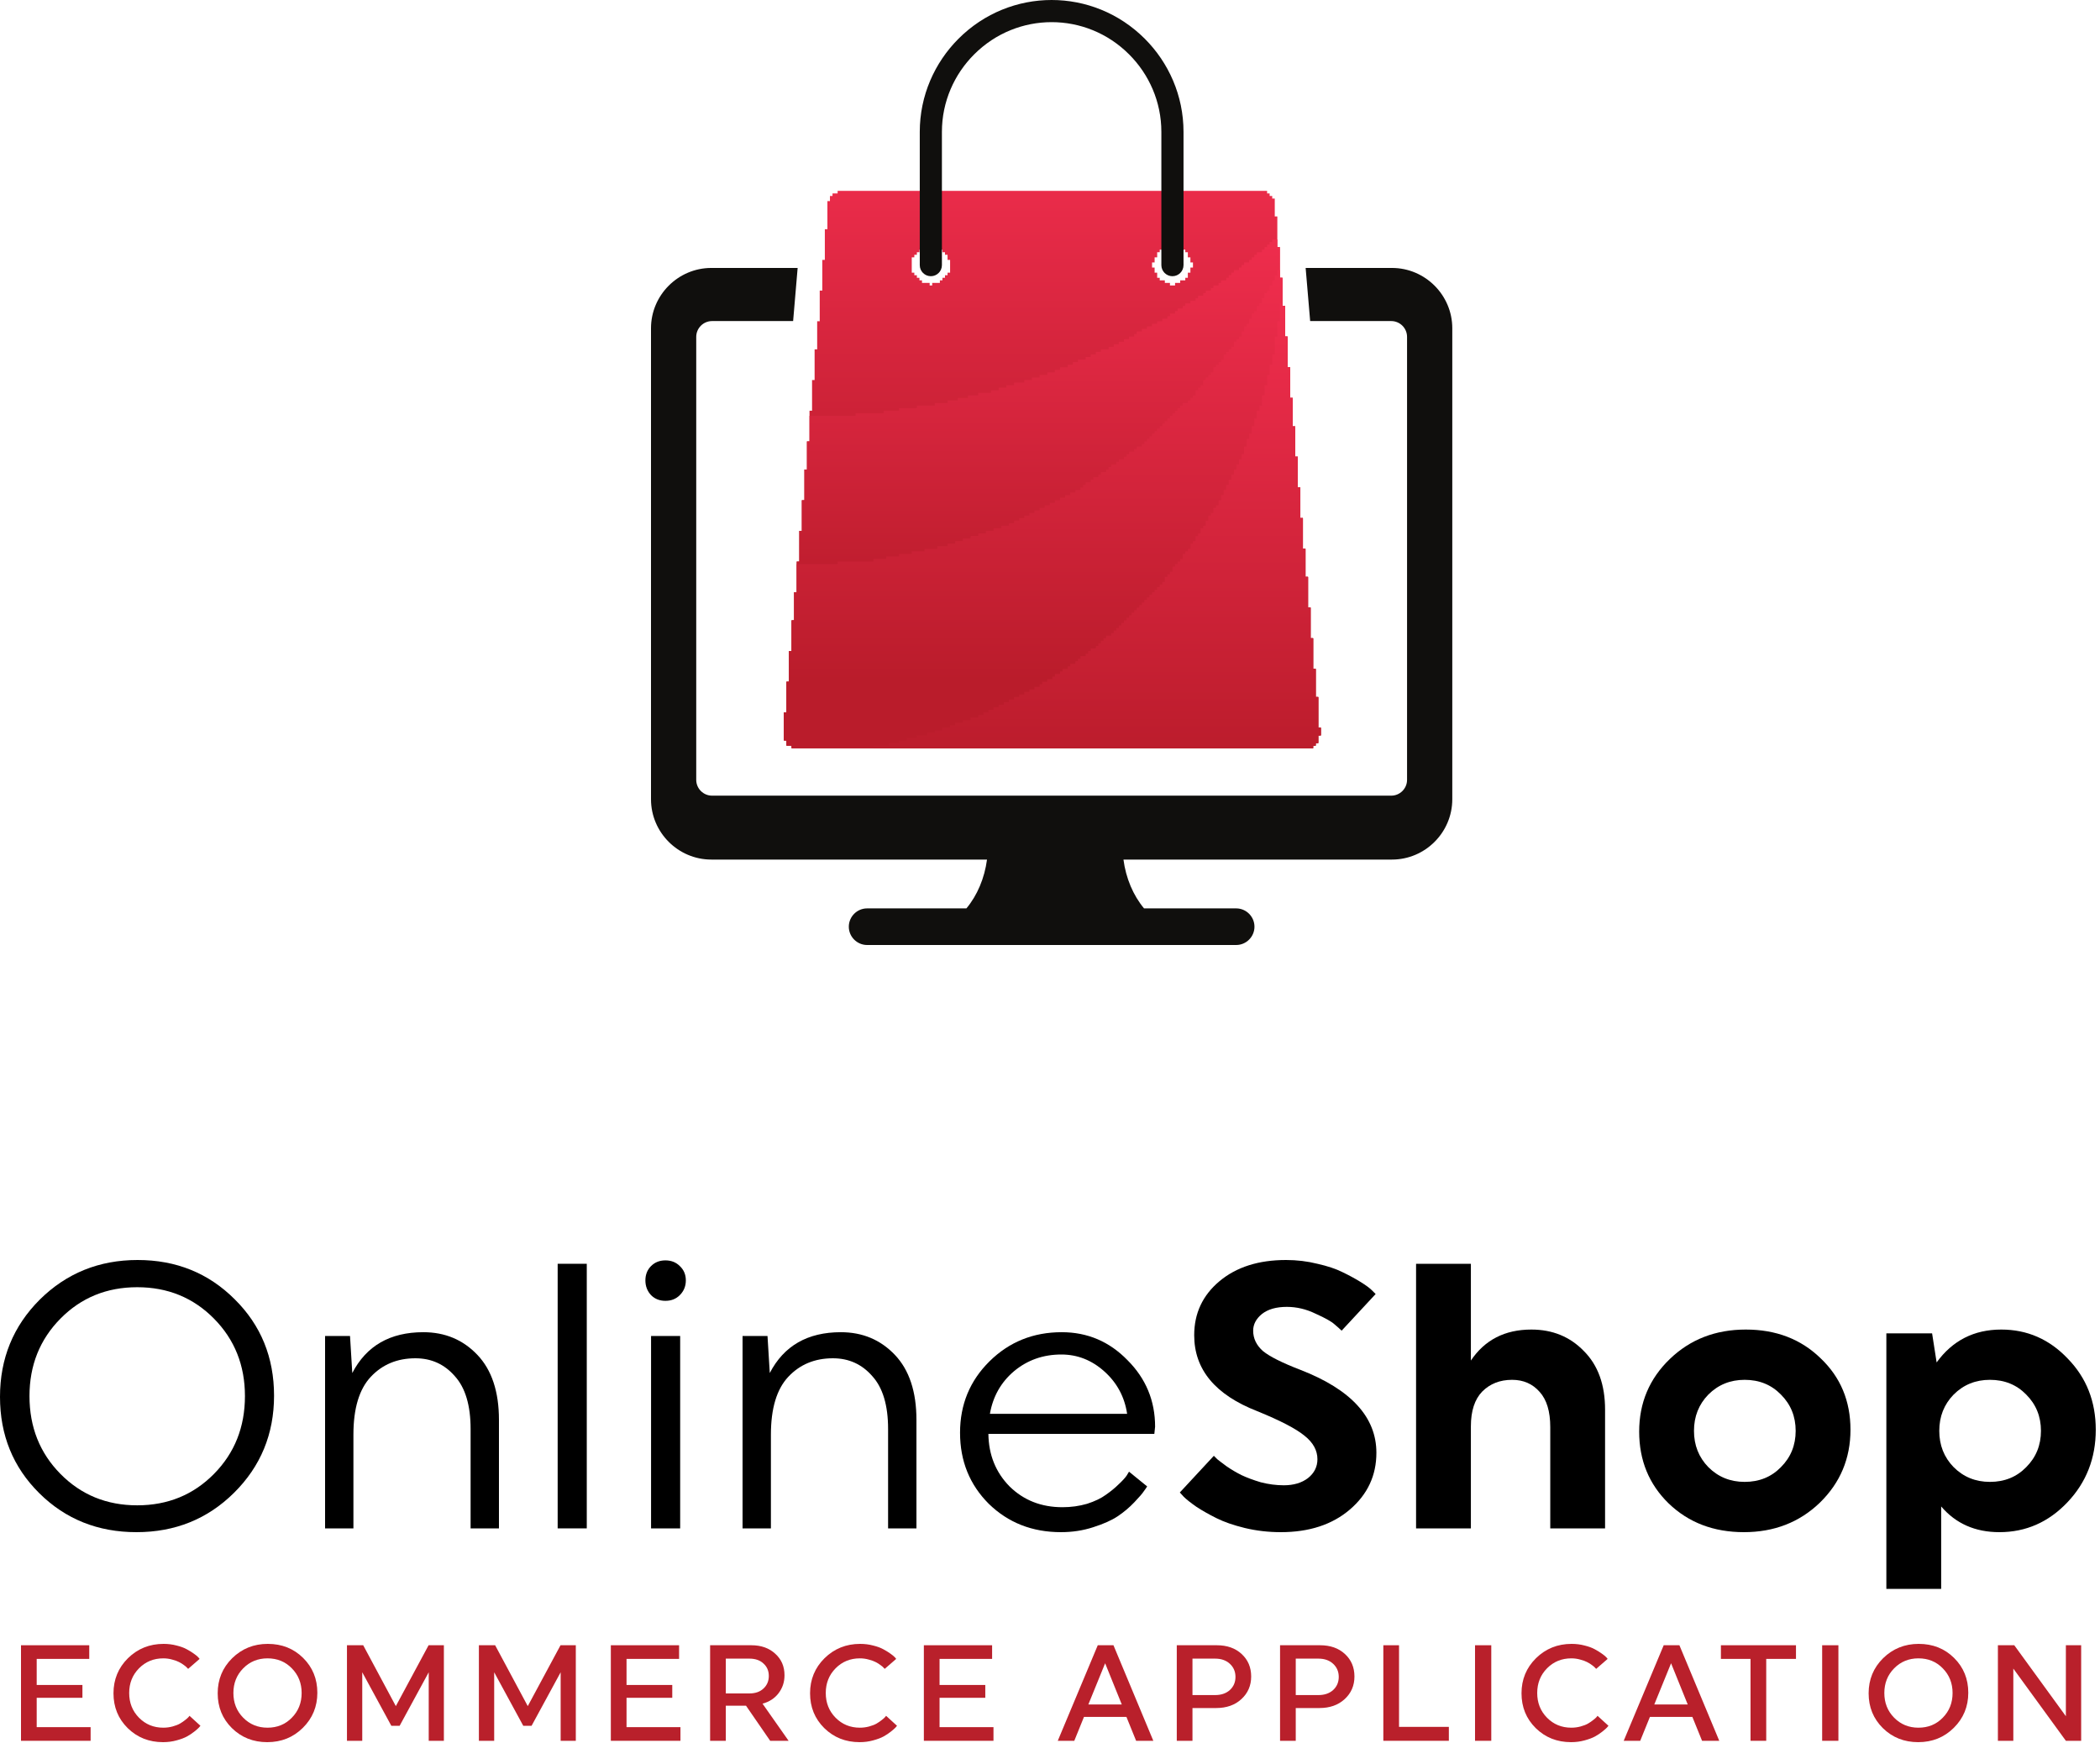 <svg width="200" height="166" viewBox="0 0 200 166" fill="none" xmlns="http://www.w3.org/2000/svg">
<path d="M75.391 71.254V71.01H74.904V70.523H74.661V67.845H74.904V64.924H75.148V62.002H75.391V59.081H75.635V56.403H75.878V53.481H76.122V50.559H76.365V47.638H76.609V44.716H76.852V42.038H77.096V39.116H77.339V36.195H77.582V33.273H77.826V30.595H78.069V27.674H78.313V24.752H78.556V21.83H78.8V19.152H79.043V18.665H79.287V18.422H79.774V18.178H120.676V18.422H120.919V18.665H121.163V18.909H121.406V20.613H121.65V23.535H121.893V26.456H122.137V29.134H122.38V32.056H122.624V34.977H122.867V37.899H123.111V40.821H123.354V43.499H123.597V46.42H123.841V49.342H124.084V52.264H124.328V54.942H124.571V57.863H124.815V60.785H125.058V63.706H125.302V66.385H125.545V69.306H125.789V70.037H125.545V70.767H125.302V71.01H125.058V71.254H75.391ZM88.538 26.943V27.187H88.782V26.943H89.512V26.7H89.756V26.456H89.999V26.213H90.243V25.969H90.486V24.752H90.243V24.265H89.999V24.022H89.756V23.778H89.512V23.535H88.782V23.291H88.538V23.535H87.808V23.778H87.565V24.022H87.321V24.265H87.078V24.509H86.834V25.969H87.078V26.213H87.321V26.456H87.565V26.7H87.808V26.943H88.538ZM111.424 26.943V27.187H111.911V26.943H112.398V26.7H112.885V26.456H113.128V25.969H113.372V25.482H113.615V24.995H113.372V24.509H113.128V24.022H112.885V23.778H112.398V23.535H111.911V23.291H111.424V23.535H110.937V23.778H110.45V24.022H110.207V24.509H109.963V24.995H109.72V25.482H109.963V25.969H110.207V26.456H110.45V26.7H110.937V26.943" fill="url(#paint0_linear_15_125)"/>
<path d="M75.391 71.254V71.01H74.904V70.523H74.661V67.845H74.904V64.924H75.148V62.002H75.391V59.081H75.635V56.403H75.878V53.481H76.122V50.559H76.365V47.638H76.609V44.716H76.852V42.038H77.096V39.603H81.478V39.36H84.156V39.116H85.617V38.873H87.321V38.63H89.025V38.386H90.243V38.143H91.217V37.899H92.19V37.656H93.164V37.412H94.382V37.169H95.112V36.925H95.842V36.682H96.573V36.438H97.547V36.195H98.277V35.951H99.007V35.708H99.738V35.465H100.468V35.221H100.955V34.977H101.686V34.734H102.173V34.491H102.659V34.247H103.39V34.004H103.877V33.76H104.364V33.517H104.851V33.273H105.581V33.03H106.068V32.786H106.555V32.543H107.042V32.299H107.529V32.056H108.016V31.812H108.259V31.569H108.746V31.326H109.233V31.082H109.72V30.839H110.207V30.595H110.694V30.352H111.181V30.108H111.424V29.865H111.911V29.621H112.155V29.378H112.642V29.134H112.885V28.891H113.372V28.647H113.859V28.404H114.102V28.16H114.589V27.917H114.833V27.674H115.32V27.43H115.563V27.187H116.05V26.943H116.294V26.7H116.78V26.456H117.024V26.213H117.267V25.969H117.511V25.726H117.998V25.482H118.241V25.239H118.485V24.995H118.972V24.752H119.215V24.509H119.459V24.265H119.702V24.022H120.189V23.778H120.432V23.535H120.676V23.291H120.919V23.048H121.163V22.804H121.65V23.535H121.893V26.456H122.137V29.134H122.38V32.056H122.624V34.977H122.867V37.899H123.111V40.821H123.354V43.499H123.597V46.42H123.841V49.342H124.084V52.264H124.328V54.942H124.571V57.863H124.815V60.785H125.058V63.706H125.302V66.385H125.545V69.306H125.789V70.037H125.545V70.767H125.302V71.01H125.058V71.254" fill="url(#paint1_linear_15_125)"/>
<path d="M75.391 71.254V71.01H74.904V70.523H74.661V67.845H74.904V64.924H75.148V62.002H75.391V59.081H75.635V56.403H75.878V53.724H79.774V53.481H83.182V53.237H84.4V52.994H85.617V52.751H86.834V52.507H88.052V52.264H89.269V52.02H90.243V51.777H90.973V51.533H91.704V51.29H92.434V51.046H93.164V50.803H93.895V50.559H94.625V50.316H95.356V50.072H96.086V49.829H96.573V49.585H97.06V49.342H97.547V49.099H98.034V48.855H98.52V48.612H99.007V48.368H99.494V48.125H99.981V47.881H100.468V47.638H100.955V47.394H101.442V47.151H101.929V46.907H102.416V46.664H102.903V46.42H103.146V46.177H103.39V45.934H103.877V45.69H104.12V45.447H104.607V45.203H104.851V44.96H105.338V44.716H105.581V44.473H105.824V44.229H106.311V43.986H106.555V43.742H107.042V43.499H107.285V43.255H107.529V43.012H108.016V42.768H108.259V42.525H108.746V42.282H108.99V42.038H109.233V41.795H109.476V41.551H109.72V41.308H109.963V41.064H110.207V40.821H110.45V40.577H110.694V40.334H110.937V40.09H111.181V39.847H111.424V39.603H111.668V39.36H111.911V39.116H112.155V38.873H112.398V38.63H112.642V38.386H113.128V38.143H113.372V37.899H113.615V37.656H113.859V37.169H114.102V36.925H114.346V36.682H114.589V36.195H114.833V35.951H115.076V35.708H115.32V35.465H115.563V34.977H115.807V34.734H116.05V34.491H116.294V34.247H116.537V33.76H116.78V33.517H117.024V33.273H117.267V33.03H117.511V32.543H117.754V32.299H117.998V32.056H118.241V31.569H118.485V31.082H118.728V30.839H118.972V30.352H119.215V29.865H119.459V29.621H119.702V29.134H119.945V28.891H120.189V28.404H120.432V27.917H120.676V27.674H120.919V27.187H121.163V26.7H121.406V26.213H121.65V25.726H121.893V26.456H122.137V29.134H122.38V32.056H122.624V34.977H122.867V37.899H123.111V40.577H123.354V43.499H123.597V46.42H123.841V49.342H124.084V52.264H124.328V54.942H124.571V57.863H124.815V60.785H125.058V63.706H125.302V66.385H125.545V69.306H125.789V70.037H125.545V70.767H125.302V71.01H125.058V71.254" fill="url(#paint2_linear_15_125)"/>
<path fill-rule="evenodd" clip-rule="evenodd" d="M132.5 75.777H67.813C66.986 75.777 66.308 75.1 66.308 74.273V32.082C66.308 31.254 66.986 30.578 67.813 30.578H75.536L75.966 25.519H67.744C64.586 25.519 62 28.105 62 31.263V76.12C62 79.28 64.586 81.864 67.744 81.864H94.001C93.765 83.636 93.075 85.271 92.04 86.513H82.582C81.624 86.513 80.839 87.297 80.839 88.258C80.839 89.215 81.624 90 82.582 90H117.73C118.688 90 119.473 89.215 119.473 88.258C119.473 87.297 118.688 86.513 117.73 86.513H108.956C107.92 85.271 107.23 83.636 106.996 81.864H132.569C135.728 81.864 138.313 79.28 138.313 76.12V31.263C138.313 28.105 135.728 25.519 132.569 25.519H124.347L124.777 30.578H132.5C133.327 30.578 134.005 31.254 134.005 32.082V74.273C134.005 75.1 133.327 75.777 132.5 75.777Z" fill="#100F0D"/>
<path d="M110.606 21.658V12.559C110.606 9.687 109.43 7.073 107.534 5.18C103.443 1.086 96.87 1.086 92.777 5.18C90.882 7.073 89.706 9.687 89.706 12.559V21.658V25.251C89.706 25.832 89.234 26.305 88.652 26.305C88.07 26.305 87.597 25.832 87.597 25.251V12.559C87.597 9.104 89.011 5.964 91.286 3.688C96.203 -1.229 104.109 -1.229 109.026 3.688C111.301 5.964 112.716 9.104 112.716 12.559V25.251C112.716 25.832 112.242 26.305 111.66 26.305C111.077 26.305 110.606 25.832 110.606 25.251V21.658Z" fill="#100F0D"/>
<path d="M83.182 71.254V71.01H84.643V70.767H85.617V70.523H86.347V70.28H87.321V70.037H88.295V69.793H89.025V69.55H89.756V69.306H90.486V69.063H90.973V68.819H91.704V68.576H92.434V68.332H93.164V68.089H93.651V67.845H94.138V67.602H94.625V67.358H95.112V67.115H95.599V66.871H96.086V66.628H96.573V66.385H97.06V66.141H97.547V65.898H98.034V65.654H98.52V65.411H99.007V65.167H99.251V64.924H99.738V64.68H100.225V64.437H100.468V64.193H100.955V63.95H101.199V63.706H101.686V63.463H101.929V63.219H102.416V62.976H102.659V62.733H102.903V62.489H103.39V62.246H103.633V62.002H103.877V61.759H104.364V61.515H104.607V61.272H104.851V61.028H105.094V60.785H105.338V60.541H105.824V60.298H106.068V60.054H106.311V59.811H106.555V59.568H106.798V59.324H107.042V59.081H107.285V58.837H107.529V58.594H107.772V58.35H108.016V58.107H108.259V57.863H108.503V57.62H108.746V57.376H108.99V57.133H109.233V56.889H109.476V56.646H109.72V56.403H109.963V56.159H110.207V55.916H110.45V55.672H110.694V55.429H110.937V54.942H111.181V54.698H111.424V54.455H111.668V53.968H111.911V53.724H112.155V53.481H112.398V53.237H112.642V52.751H112.885V52.507H113.128V52.264H113.372V51.777H113.615V51.533H113.859V51.046H114.102V50.803H114.346V50.316H114.589V50.072H114.833V49.585H115.076V49.099H115.32V48.855H115.563V48.368H115.807V48.125H116.05V47.638H116.294V47.151H116.537V46.664H116.78V46.177H117.024V45.69H117.267V45.203H117.511V44.716H117.754V44.229H117.998V43.742H118.241V43.255H118.485V42.525H118.728V41.795H118.972V41.308H119.215V40.577H119.459V39.847H119.702V39.116H119.945V38.63H120.189V37.656H120.432V36.682H120.676V35.708H120.919V34.734H121.163V33.76H121.406V32.056H121.65V30.595H121.893V28.891H122.137V29.134H122.38V32.056H122.624V34.977H122.867V37.899H123.111V40.821H123.354V43.499H123.597V46.42H123.841V49.342H124.084V52.264H124.328V54.942H124.571V57.863H124.815V60.785H125.058V63.706H125.302V66.385H125.545V69.306H125.789V70.037H125.545V70.767H125.302V71.01H125.058V71.254" fill="url(#paint3_linear_15_125)"/>
<path d="M5.76 140.376C7.728 142.368 10.164 143.364 13.068 143.364C15.972 143.364 18.408 142.368 20.376 140.376C22.344 138.384 23.328 135.912 23.328 132.96C23.328 130.032 22.344 127.572 20.376 125.58C18.408 123.588 15.972 122.592 13.068 122.592C10.164 122.592 7.728 123.588 5.76 125.58C3.792 127.572 2.808 130.032 2.808 132.96C2.808 135.912 3.792 138.384 5.76 140.376ZM3.78 123.78C6.324 121.26 9.432 120 13.104 120C16.776 120 19.86 121.248 22.356 123.744C24.852 126.216 26.1 129.276 26.1 132.924C26.1 136.572 24.828 139.656 22.284 142.176C19.764 144.672 16.668 145.92 12.996 145.92C9.324 145.92 6.24 144.684 3.744 142.212C1.248 139.74 0 136.68 0 133.032C0 129.384 1.26 126.3 3.78 123.78Z" fill="black"/>
<path d="M33.659 136.632V145.56H30.959V127.236H33.335L33.551 130.764C34.895 128.172 37.151 126.876 40.319 126.876C42.383 126.876 44.099 127.596 45.467 129.036C46.835 130.476 47.519 132.54 47.519 135.228V145.56H44.819V136.092C44.819 133.836 44.315 132.156 43.307 131.052C42.323 129.924 41.075 129.36 39.563 129.36C37.835 129.36 36.419 129.948 35.315 131.124C34.211 132.3 33.659 134.136 33.659 136.632Z" fill="black"/>
<path d="M53.111 145.56V120.36H55.883V145.56H53.111Z" fill="black"/>
<path d="M62.006 145.56V127.236H64.778V145.56H62.006ZM62.006 120.576C62.366 120.216 62.822 120.036 63.374 120.036C63.926 120.036 64.382 120.216 64.742 120.576C65.126 120.936 65.318 121.392 65.318 121.944C65.318 122.496 65.126 122.964 64.742 123.348C64.382 123.708 63.926 123.888 63.374 123.888C62.822 123.888 62.366 123.708 62.006 123.348C61.646 122.964 61.466 122.496 61.466 121.944C61.466 121.392 61.646 120.936 62.006 120.576Z" fill="black"/>
<path d="M73.42 136.632V145.56H70.72V127.236H73.096L73.312 130.764C74.656 128.172 76.912 126.876 80.08 126.876C82.144 126.876 83.86 127.596 85.228 129.036C86.596 130.476 87.28 132.54 87.28 135.228V145.56H84.58V136.092C84.58 133.836 84.076 132.156 83.068 131.052C82.084 129.924 80.836 129.36 79.324 129.36C77.596 129.36 76.18 129.948 75.076 131.124C73.972 132.3 73.42 134.136 73.42 136.632Z" fill="black"/>
<path d="M109.937 136.56H94.133C94.157 138.552 94.829 140.22 96.149 141.564C97.493 142.884 99.173 143.544 101.189 143.544C102.005 143.544 102.785 143.436 103.529 143.22C104.273 142.98 104.873 142.692 105.329 142.356C105.809 142.02 106.217 141.684 106.553 141.348C106.913 141.012 107.165 140.736 107.309 140.52L107.525 140.16L109.253 141.564C109.181 141.684 109.073 141.84 108.929 142.032C108.809 142.224 108.509 142.572 108.029 143.076C107.549 143.58 107.021 144.024 106.445 144.408C105.869 144.792 105.089 145.14 104.105 145.452C103.145 145.764 102.125 145.92 101.045 145.92C98.309 145.92 96.017 145.02 94.169 143.22C92.345 141.396 91.433 139.14 91.433 136.452C91.433 133.764 92.369 131.496 94.241 129.648C96.113 127.8 98.405 126.876 101.117 126.876C103.565 126.876 105.653 127.764 107.381 129.54C109.133 131.292 110.009 133.404 110.009 135.876L109.937 136.56ZM101.081 129C99.353 129 97.853 129.528 96.581 130.584C95.333 131.64 94.565 132.996 94.277 134.652H107.345C107.105 133.044 106.385 131.7 105.185 130.62C103.985 129.54 102.617 129 101.081 129Z" fill="black"/>
<path d="M123.885 130.476C128.685 132.348 131.085 134.976 131.085 138.36C131.085 140.52 130.245 142.32 128.565 143.76C126.885 145.2 124.689 145.92 121.977 145.92C120.801 145.92 119.661 145.788 118.557 145.524C117.477 145.26 116.577 144.948 115.857 144.588C115.137 144.228 114.501 143.868 113.949 143.508C113.397 143.124 112.989 142.8 112.725 142.536L112.365 142.14L115.605 138.648C115.677 138.72 115.785 138.828 115.929 138.972C116.073 139.092 116.373 139.32 116.829 139.656C117.285 139.968 117.753 140.244 118.233 140.484C118.737 140.724 119.349 140.952 120.069 141.168C120.813 141.36 121.545 141.456 122.265 141.456C123.201 141.456 123.969 141.228 124.569 140.772C125.169 140.292 125.469 139.692 125.469 138.972C125.469 138.132 125.061 137.388 124.245 136.74C123.429 136.068 121.929 135.288 119.745 134.4C115.737 132.84 113.733 130.428 113.733 127.164C113.733 125.076 114.537 123.36 116.145 122.016C117.753 120.672 119.865 120 122.481 120C123.513 120 124.509 120.12 125.469 120.36C126.429 120.576 127.221 120.84 127.845 121.152C128.493 121.464 129.069 121.776 129.573 122.088C130.077 122.4 130.437 122.664 130.653 122.88L131.013 123.24L127.773 126.732C127.605 126.564 127.377 126.36 127.089 126.12C126.801 125.856 126.201 125.52 125.289 125.112C124.401 124.68 123.489 124.464 122.553 124.464C121.545 124.464 120.753 124.692 120.177 125.148C119.625 125.604 119.349 126.132 119.349 126.732C119.349 127.476 119.661 128.124 120.285 128.676C120.933 129.204 122.133 129.804 123.885 130.476Z" fill="black"/>
<path d="M134.864 145.56V120.36H140.084V129.576C141.404 127.608 143.324 126.624 145.844 126.624C147.86 126.624 149.528 127.308 150.848 128.676C152.192 130.02 152.864 131.88 152.864 134.256V145.56H147.644V135.912C147.644 134.424 147.308 133.308 146.636 132.564C145.964 131.796 145.088 131.412 144.008 131.412C142.856 131.412 141.908 131.784 141.164 132.528C140.444 133.272 140.084 134.376 140.084 135.84V145.56H134.864Z" fill="black"/>
<path d="M166.156 141.132C167.548 141.132 168.7 140.664 169.612 139.728C170.548 138.792 171.016 137.64 171.016 136.272C171.016 134.904 170.548 133.752 169.612 132.816C168.7 131.88 167.548 131.412 166.156 131.412C164.788 131.412 163.636 131.88 162.7 132.816C161.788 133.752 161.332 134.904 161.332 136.272C161.332 137.64 161.788 138.792 162.7 139.728C163.636 140.664 164.788 141.132 166.156 141.132ZM159.028 129.432C160.972 127.56 163.384 126.624 166.264 126.624C169.144 126.624 171.52 127.536 173.392 129.36C175.288 131.16 176.236 133.428 176.236 136.164C176.236 138.9 175.264 141.216 173.32 143.112C171.376 144.984 168.964 145.92 166.084 145.92C163.204 145.92 160.816 145.008 158.92 143.184C157.048 141.36 156.112 139.08 156.112 136.344C156.112 133.608 157.084 131.304 159.028 129.432Z" fill="black"/>
<path d="M189.517 141.132C190.909 141.132 192.061 140.664 192.973 139.728C193.909 138.792 194.377 137.64 194.377 136.272C194.377 134.904 193.909 133.752 192.973 132.816C192.061 131.88 190.909 131.412 189.517 131.412C188.149 131.412 186.997 131.88 186.061 132.816C185.149 133.752 184.693 134.904 184.693 136.272C184.693 137.64 185.149 138.792 186.061 139.728C186.997 140.664 188.149 141.132 189.517 141.132ZM179.653 151.32V126.984H184.009L184.441 129.756C185.953 127.668 188.005 126.624 190.597 126.624C193.069 126.624 195.181 127.548 196.933 129.396C198.709 131.22 199.597 133.476 199.597 136.164C199.597 138.876 198.697 141.18 196.897 143.076C195.097 144.972 192.937 145.92 190.417 145.92C188.113 145.92 186.265 145.104 184.873 143.472V151.32H179.653Z" fill="black"/>
<path d="M8.63 165.79H2V156.69H8.5V157.99H3.495V160.473H7.85V161.695H3.495V164.49H8.63V165.79Z" fill="#B9202B"/>
<path d="M12.16 164.581C11.259 163.688 10.808 162.583 10.808 161.266C10.808 159.949 11.268 158.835 12.186 157.925C13.114 157.015 14.245 156.56 15.579 156.56C16.012 156.56 16.424 156.612 16.814 156.716C17.204 156.811 17.525 156.928 17.776 157.067C18.036 157.206 18.262 157.344 18.452 157.483C18.651 157.622 18.794 157.739 18.881 157.834L19.011 157.99L17.919 158.939C17.893 158.913 17.858 158.878 17.815 158.835C17.78 158.783 17.685 158.701 17.529 158.588C17.382 158.475 17.221 158.376 17.048 158.289C16.884 158.202 16.667 158.124 16.398 158.055C16.13 157.977 15.848 157.938 15.553 157.938C14.634 157.938 13.863 158.254 13.239 158.887C12.615 159.52 12.303 160.304 12.303 161.24C12.303 162.176 12.615 162.96 13.239 163.593C13.863 164.226 14.634 164.542 15.553 164.542C15.857 164.542 16.151 164.503 16.437 164.425C16.723 164.347 16.957 164.256 17.139 164.152C17.33 164.039 17.494 163.927 17.633 163.814C17.78 163.701 17.884 163.61 17.945 163.541C18.015 163.463 18.049 163.42 18.049 163.411L19.089 164.36C19.055 164.403 19.007 164.46 18.946 164.529C18.886 164.598 18.742 164.724 18.517 164.906C18.3 165.079 18.067 165.235 17.815 165.374C17.564 165.513 17.23 165.638 16.814 165.751C16.407 165.864 15.978 165.92 15.527 165.92C14.193 165.92 13.07 165.474 12.16 164.581Z" fill="#B9202B"/>
<path d="M25.478 164.542C26.405 164.542 27.177 164.226 27.792 163.593C28.416 162.96 28.728 162.176 28.728 161.24C28.728 160.304 28.416 159.52 27.792 158.887C27.177 158.254 26.405 157.938 25.478 157.938C24.559 157.938 23.788 158.254 23.164 158.887C22.54 159.52 22.228 160.304 22.228 161.24C22.228 162.176 22.54 162.96 23.164 163.593C23.788 164.226 24.559 164.542 25.478 164.542ZM25.504 156.56C26.847 156.56 27.97 157.006 28.871 157.899C29.772 158.792 30.223 159.897 30.223 161.214C30.223 162.531 29.764 163.645 28.845 164.555C27.926 165.465 26.795 165.92 25.452 165.92C24.117 165.92 22.995 165.474 22.085 164.581C21.184 163.688 20.733 162.583 20.733 161.266C20.733 159.949 21.192 158.835 22.111 157.925C23.038 157.015 24.169 156.56 25.504 156.56Z" fill="#B9202B"/>
<path d="M37.269 164.36L34.5 159.264V165.79H33.044V156.69H34.591L37.698 162.488L40.818 156.69H42.274V165.79H40.831V159.264L38.062 164.36H37.269Z" fill="#B9202B"/>
<path d="M49.834 164.36L47.065 159.264V165.79H45.609V156.69H47.156L50.263 162.488L53.383 156.69H54.839V165.79H53.396V159.264L50.627 164.36H49.834Z" fill="#B9202B"/>
<path d="M64.805 165.79H58.175V156.69H64.675V157.99H59.67V160.473H64.025V161.695H59.67V164.49H64.805V165.79Z" fill="#B9202B"/>
<path d="M71.374 157.964H69.125V161.279H71.374C71.937 161.279 72.384 161.123 72.713 160.811C73.051 160.499 73.22 160.1 73.22 159.615C73.22 159.13 73.051 158.735 72.713 158.432C72.384 158.12 71.937 157.964 71.374 157.964ZM67.63 165.79V156.69H71.556C72.492 156.69 73.25 156.959 73.831 157.496C74.42 158.025 74.715 158.709 74.715 159.55C74.715 160.2 74.524 160.772 74.143 161.266C73.77 161.751 73.263 162.081 72.622 162.254L75.105 165.79H73.35L71.049 162.449H69.125V165.79H67.63Z" fill="#B9202B"/>
<path d="M78.501 164.581C77.6 163.688 77.149 162.583 77.149 161.266C77.149 159.949 77.608 158.835 78.527 157.925C79.454 157.015 80.585 156.56 81.92 156.56C82.353 156.56 82.765 156.612 83.155 156.716C83.545 156.811 83.866 156.928 84.117 157.067C84.377 157.206 84.602 157.344 84.793 157.483C84.992 157.622 85.135 157.739 85.222 157.834L85.352 157.99L84.26 158.939C84.234 158.913 84.199 158.878 84.156 158.835C84.121 158.783 84.026 158.701 83.87 158.588C83.723 158.475 83.562 158.376 83.389 158.289C83.224 158.202 83.008 158.124 82.739 158.055C82.47 157.977 82.189 157.938 81.894 157.938C80.975 157.938 80.204 158.254 79.58 158.887C78.956 159.52 78.644 160.304 78.644 161.24C78.644 162.176 78.956 162.96 79.58 163.593C80.204 164.226 80.975 164.542 81.894 164.542C82.197 164.542 82.492 164.503 82.778 164.425C83.064 164.347 83.298 164.256 83.48 164.152C83.671 164.039 83.835 163.927 83.974 163.814C84.121 163.701 84.225 163.61 84.286 163.541C84.355 163.463 84.39 163.42 84.39 163.411L85.43 164.36C85.395 164.403 85.348 164.46 85.287 164.529C85.226 164.598 85.083 164.724 84.858 164.906C84.641 165.079 84.407 165.235 84.156 165.374C83.905 165.513 83.571 165.638 83.155 165.751C82.748 165.864 82.319 165.92 81.868 165.92C80.533 165.92 79.411 165.474 78.501 164.581Z" fill="#B9202B"/>
<path d="M94.617 165.79H87.987V156.69H94.487V157.99H89.482V160.473H93.837V161.695H89.482V164.49H94.617V165.79Z" fill="#B9202B"/>
<path d="M105.251 158.406L103.652 162.332H106.837L105.251 158.406ZM106.044 156.69L109.84 165.79H108.202L107.279 163.515H103.236L102.313 165.79H100.74L104.549 156.69H106.044Z" fill="#B9202B"/>
<path d="M115.727 157.964H113.569V161.435H115.727C116.308 161.435 116.776 161.275 117.131 160.954C117.487 160.625 117.664 160.209 117.664 159.706C117.664 159.203 117.487 158.787 117.131 158.458C116.776 158.129 116.308 157.964 115.727 157.964ZM112.074 165.79V156.69H115.883C116.863 156.69 117.651 156.967 118.249 157.522C118.856 158.077 119.159 158.792 119.159 159.667C119.159 160.534 118.847 161.253 118.223 161.825C117.608 162.388 116.811 162.67 115.831 162.67H113.569V165.79H112.074Z" fill="#B9202B"/>
<path d="M125.563 157.964H123.405V161.435H125.563C126.144 161.435 126.612 161.275 126.967 160.954C127.322 160.625 127.5 160.209 127.5 159.706C127.5 159.203 127.322 158.787 126.967 158.458C126.612 158.129 126.144 157.964 125.563 157.964ZM121.91 165.79V156.69H125.719C126.698 156.69 127.487 156.967 128.085 157.522C128.692 158.077 128.995 158.792 128.995 159.667C128.995 160.534 128.683 161.253 128.059 161.825C127.444 162.388 126.646 162.67 125.667 162.67H123.405V165.79H121.91Z" fill="#B9202B"/>
<path d="M137.986 165.79H131.746V156.69H133.241V164.464H137.986V165.79Z" fill="#B9202B"/>
<path d="M140.479 165.79V156.69H142.026V165.79H140.479Z" fill="#B9202B"/>
<path d="M146.258 164.581C145.356 163.688 144.906 162.583 144.906 161.266C144.906 159.949 145.365 158.835 146.284 157.925C147.211 157.015 148.342 156.56 149.677 156.56C150.11 156.56 150.522 156.612 150.912 156.716C151.302 156.811 151.622 156.928 151.874 157.067C152.134 157.206 152.359 157.344 152.55 157.483C152.749 157.622 152.892 157.739 152.979 157.834L153.109 157.99L152.017 158.939C151.991 158.913 151.956 158.878 151.913 158.835C151.878 158.783 151.783 158.701 151.627 158.588C151.479 158.475 151.319 158.376 151.146 158.289C150.981 158.202 150.764 158.124 150.496 158.055C150.227 157.977 149.945 157.938 149.651 157.938C148.732 157.938 147.961 158.254 147.337 158.887C146.713 159.52 146.401 160.304 146.401 161.24C146.401 162.176 146.713 162.96 147.337 163.593C147.961 164.226 148.732 164.542 149.651 164.542C149.954 164.542 150.249 164.503 150.535 164.425C150.821 164.347 151.055 164.256 151.237 164.152C151.427 164.039 151.592 163.927 151.731 163.814C151.878 163.701 151.982 163.61 152.043 163.541C152.112 163.463 152.147 163.42 152.147 163.411L153.187 164.36C153.152 164.403 153.104 164.46 153.044 164.529C152.983 164.598 152.84 164.724 152.615 164.906C152.398 165.079 152.164 165.235 151.913 165.374C151.661 165.513 151.328 165.638 150.912 165.751C150.504 165.864 150.075 165.92 149.625 165.92C148.29 165.92 147.168 165.474 146.258 164.581Z" fill="#B9202B"/>
<path d="M159.15 158.406L157.551 162.332H160.736L159.15 158.406ZM159.943 156.69L163.739 165.79H162.101L161.178 163.515H157.135L156.212 165.79H154.639L158.448 156.69H159.943Z" fill="#B9202B"/>
<path d="M171.046 157.99H168.212V165.79H166.717V157.99H163.896V156.69H171.046V157.99Z" fill="#B9202B"/>
<path d="M173.539 165.79V156.69H175.086V165.79H173.539Z" fill="#B9202B"/>
<path d="M182.71 164.542C183.638 164.542 184.409 164.226 185.024 163.593C185.648 162.96 185.96 162.176 185.96 161.24C185.96 160.304 185.648 159.52 185.024 158.887C184.409 158.254 183.638 157.938 182.71 157.938C181.792 157.938 181.02 158.254 180.396 158.887C179.772 159.52 179.46 160.304 179.46 161.24C179.46 162.176 179.772 162.96 180.396 163.593C181.02 164.226 181.792 164.542 182.71 164.542ZM182.736 156.56C184.08 156.56 185.202 157.006 186.103 157.899C187.005 158.792 187.455 159.897 187.455 161.214C187.455 162.531 186.996 163.645 186.077 164.555C185.159 165.465 184.028 165.92 182.684 165.92C181.35 165.92 180.227 165.474 179.317 164.581C178.416 163.688 177.965 162.583 177.965 161.266C177.965 159.949 178.425 158.835 179.343 157.925C180.271 157.015 181.402 156.56 182.736 156.56Z" fill="#B9202B"/>
<path d="M196.75 165.79L191.745 158.913V165.79H190.276V156.69H191.836L196.75 163.45V156.69H198.206V165.79H196.75Z" fill="#B9202B"/>
<defs>
<linearGradient id="paint0_linear_15_125" x1="100.156" y1="53.092" x2="100.156" y2="14.4" gradientUnits="userSpaceOnUse">
<stop stop-color="#BA1C2B"/>
<stop offset="1" stop-color="#EF2D4D"/>
</linearGradient>
<linearGradient id="paint1_linear_15_125" x1="100.156" y1="57.93" x2="100.156" y2="22.753" gradientUnits="userSpaceOnUse">
<stop stop-color="#BA1C2B"/>
<stop offset="1" stop-color="#EF2D4D"/>
</linearGradient>
<linearGradient id="paint2_linear_15_125" x1="100.156" y1="64.853" x2="100.156" y2="25.522" gradientUnits="userSpaceOnUse">
<stop stop-color="#BA1C2B"/>
<stop offset="1" stop-color="#EF2D4D"/>
</linearGradient>
<linearGradient id="paint3_linear_15_125" x1="104.472" y1="73.039" x2="104.472" y2="29.037" gradientUnits="userSpaceOnUse">
<stop stop-color="#BA1C2B"/>
<stop offset="1" stop-color="#EF2D4D"/>
</linearGradient>
</defs>
</svg>
